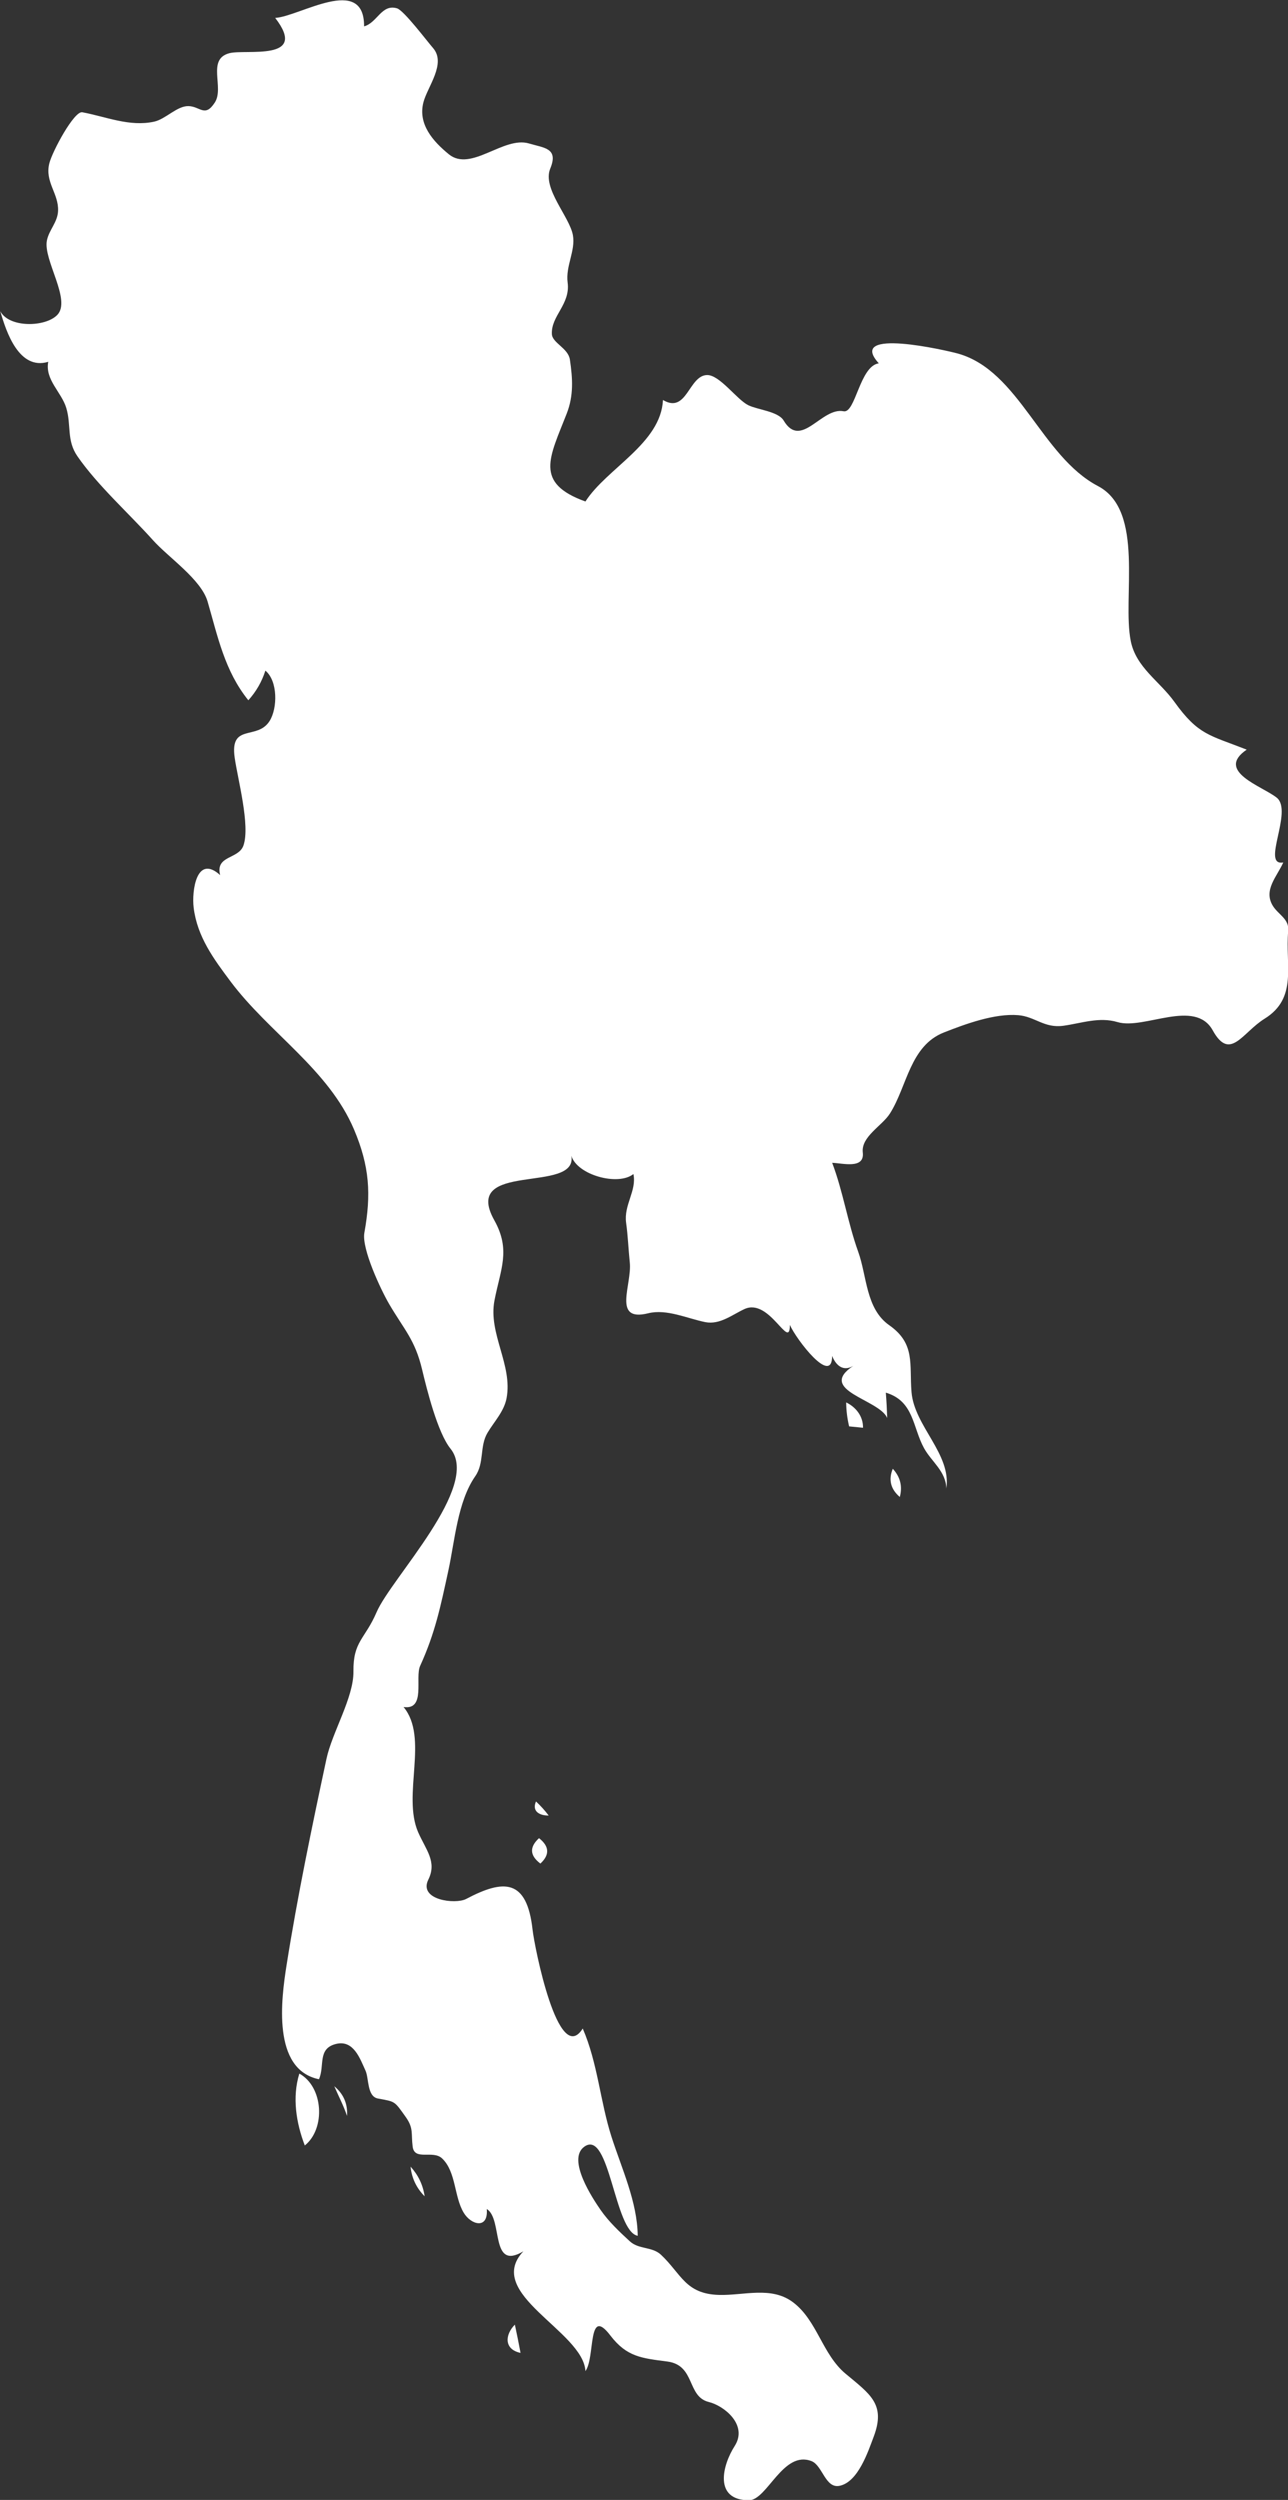 <?xml version="1.0" encoding="UTF-8" standalone="no"?>
<!-- Created with Inkscape (http://www.inkscape.org/) -->

<svg
   xmlns:dc="http://purl.org/dc/elements/1.1/"
   xmlns:cc="http://creativecommons.org/ns#"
   xmlns:rdf="http://www.w3.org/1999/02/22-rdf-syntax-ns#"
   xmlns:svg="http://www.w3.org/2000/svg"
   xmlns="http://www.w3.org/2000/svg"
   xmlns:sodipodi="http://sodipodi.sourceforge.net/DTD/sodipodi-0.dtd"
   xmlns:inkscape="http://www.inkscape.org/namespaces/inkscape"
   width="767.8mm"
   height="1490.1mm"
   viewBox="0 0 767.8 1490.1"
   version="1.1"
   id="svg7070"
   inkscape:version="0.92.4 (5da689c313, 2019-01-14)"
   sodipodi:docname="thailand.svg">
  <rect x="0" y="0" width="767.8" height="1490.1" fill="#333333" stroke="none"/>
  <defs
     id="defs7064" />
  <sodipodi:namedview
     id="base"
     pagecolor="#ffffff"
     bordercolor="#666666"
     borderopacity="1.0"
     inkscape:pageopacity="0.0"
     inkscape:pageshadow="2"
     inkscape:zoom="5.6"
     inkscape:cx="-3.2034921"
     inkscape:cy="20.231342"
     inkscape:document-units="mm"
     inkscape:current-layer="layer1"
     showgrid="false"
     inkscape:window-width="958"
     inkscape:window-height="1008"
     inkscape:window-x="-7"
     inkscape:window-y="0"
     inkscape:window-maximized="0" />
  <g
     inkscape:label="Layer 1"
     inkscape:groupmode="layer"
     id="layer1"
     transform="translate(-156.609,1452.581)">
    <g
       transform="matrix(26.458,0,0,26.458,-15356.556,-11514.446)"
       id="th"
       style="fill:#ffffff">
      <path
         style="fill:#ffffff"
         inkscape:connector-curvature="0"
         id="path3902"
         d="m 593.076,427.011 c -0.164,0.533 -0.072,1.109 0.123,1.619 0.473,-0.379 0.42,-1.322 -0.123,-1.619 z" />
      <path
         style="fill:#ffffff"
         inkscape:connector-curvature="0"
         id="path3904"
         d="m 593.864,427.296 c 0.095,0.223 0.21,0.438 0.286,0.668 0.019,-0.271 -0.077,-0.494 -0.286,-0.668 z" />
      <path
         style="fill:#ffffff"
         inkscape:connector-curvature="0"
         id="path3906"
         d="m 595.899,429.775 c -0.037,-0.256 -0.143,-0.477 -0.317,-0.668 0.027,0.26 0.133,0.482 0.317,0.668 z" />
      <path
         style="fill:#ffffff"
         inkscape:connector-curvature="0"
         id="path3908"
         d="m 597.932,432.666 c -0.225,0.227 -0.248,0.559 0.128,0.637 -0.04,-0.214 -0.083,-0.427 -0.128,-0.637 z" />
      <path
         style="fill:#ffffff"
         inkscape:connector-curvature="0"
         id="path3910"
         d="m 598.476,421.707 c -0.219,0.201 -0.209,0.391 0.031,0.572 0.214,-0.197 0.203,-0.389 -0.031,-0.572 z" />
      <path
         style="fill:#ffffff"
         inkscape:connector-curvature="0"
         id="path3912"
         d="m 598.408,420.88 c -0.098,0.226 0.086,0.32 0.286,0.317 -0.086,-0.114 -0.181,-0.219 -0.286,-0.317 z" />
      <path
         style="fill:#ffffff"
         inkscape:connector-curvature="0"
         id="path3914"
         d="m 605.463,412.43 c 0.104,0.01 0.209,0.021 0.313,0.031 0.004,-0.257 -0.156,-0.462 -0.379,-0.571 10e-4,0.182 0.024,0.362 0.066,0.54 z" />
      <path
         style="fill:#ffffff"
         inkscape:connector-curvature="0"
         id="path3916"
         d="m 606.447,413.385 c -0.102,0.247 -0.048,0.459 0.158,0.636 0.064,-0.242 0.01,-0.453 -0.158,-0.636 z" />
      <path
         style="fill:#ffffff"
         inkscape:connector-curvature="0"
         id="path3918"
         d="m 586.338,387.306 c 0.196,0.379 1.014,0.363 1.283,0.086 0.325,-0.333 -0.317,-1.237 -0.233,-1.675 0.047,-0.242 0.24,-0.41 0.252,-0.667 0.018,-0.396 -0.304,-0.653 -0.196,-1.077 0.068,-0.27 0.559,-1.183 0.742,-1.148 0.538,0.1 1.064,0.332 1.617,0.212 0.263,-0.057 0.515,-0.356 0.775,-0.351 0.265,0.006 0.369,0.264 0.593,-0.079 0.221,-0.337 -0.189,-0.979 0.33,-1.113 0.373,-0.096 1.794,0.193 1.031,-0.795 0.545,-0.027 2.009,-0.992 2.003,0.191 0.299,-0.083 0.394,-0.511 0.743,-0.406 0.155,0.047 0.683,0.749 0.809,0.892 0.307,0.35 -0.125,0.874 -0.215,1.224 -0.128,0.493 0.215,0.879 0.572,1.171 0.5,0.408 1.233,-0.413 1.806,-0.243 0.348,0.103 0.67,0.104 0.479,0.567 -0.184,0.446 0.438,1.086 0.511,1.5 0.062,0.35 -0.168,0.696 -0.119,1.066 0.065,0.493 -0.376,0.748 -0.355,1.162 0.01,0.2 0.368,0.316 0.406,0.574 0.063,0.43 0.087,0.81 -0.072,1.217 -0.388,0.994 -0.737,1.562 0.422,1.98 0.48,-0.749 1.7,-1.307 1.747,-2.287 0.539,0.322 0.58,-0.554 0.993,-0.562 0.284,-0.006 0.668,0.55 0.928,0.679 0.203,0.102 0.674,0.138 0.798,0.346 0.394,0.659 0.854,-0.308 1.35,-0.209 0.269,0.054 0.364,-1.02 0.794,-1.08 -0.743,-0.818 1.536,-0.288 1.782,-0.22 1.384,0.386 1.875,2.313 3.157,2.986 1.06,0.556 0.541,2.514 0.738,3.493 0.12,0.594 0.648,0.9 0.983,1.368 0.539,0.75 0.788,0.746 1.629,1.076 -0.717,0.489 0.352,0.823 0.676,1.082 0.378,0.301 -0.361,1.554 0.148,1.459 -0.138,0.314 -0.454,0.62 -0.236,0.977 0.124,0.202 0.373,0.293 0.347,0.568 -0.073,0.757 0.225,1.505 -0.531,1.975 -0.505,0.313 -0.778,0.969 -1.169,0.264 -0.402,-0.727 -1.55,-0.008 -2.145,-0.187 -0.413,-0.123 -0.81,0.025 -1.216,0.082 -0.437,0.062 -0.639,-0.207 -1.022,-0.238 -0.53,-0.044 -1.187,0.198 -1.673,0.389 -0.768,0.302 -0.828,1.212 -1.217,1.826 -0.181,0.284 -0.653,0.52 -0.612,0.879 0.043,0.38 -0.451,0.24 -0.69,0.232 0.246,0.646 0.35,1.347 0.587,2.005 0.198,0.549 0.169,1.282 0.699,1.654 0.595,0.417 0.45,0.881 0.502,1.508 0.064,0.768 0.902,1.394 0.784,2.171 -0.008,-0.389 -0.332,-0.601 -0.503,-0.911 -0.258,-0.469 -0.224,-1.059 -0.86,-1.249 0.015,0.19 0.025,0.38 0.031,0.571 -0.176,-0.421 -1.598,-0.619 -0.764,-1.175 -0.229,0.137 -0.391,-0.01 -0.477,-0.223 0,0.684 -0.81,-0.374 -0.952,-0.699 0,0.602 -0.454,-0.617 -1.021,-0.358 -0.275,0.126 -0.555,0.36 -0.885,0.295 -0.403,-0.081 -0.87,-0.303 -1.287,-0.199 -0.817,0.202 -0.359,-0.646 -0.414,-1.148 -0.031,-0.295 -0.041,-0.594 -0.082,-0.888 -0.057,-0.406 0.242,-0.723 0.164,-1.101 -0.346,0.277 -1.271,0.021 -1.398,-0.412 0.15,0.87 -2.492,0.102 -1.736,1.454 0.377,0.675 0.138,1.104 0.003,1.809 -0.142,0.748 0.414,1.447 0.273,2.2 -0.057,0.299 -0.278,0.524 -0.428,0.776 -0.185,0.308 -0.067,0.68 -0.279,0.983 -0.397,0.573 -0.459,1.453 -0.604,2.121 -0.177,0.814 -0.296,1.402 -0.636,2.149 -0.122,0.268 0.134,1.001 -0.374,0.927 0.575,0.694 -0.035,1.979 0.328,2.819 0.174,0.398 0.431,0.666 0.23,1.07 -0.227,0.461 0.609,0.562 0.851,0.436 0.849,-0.449 1.37,-0.459 1.498,0.693 0.042,0.381 0.579,3.105 1.13,2.225 0.336,0.773 0.392,1.637 0.647,2.436 0.229,0.715 0.584,1.471 0.592,2.234 -0.527,-0.098 -0.63,-2.408 -1.2,-2.01 -0.41,0.287 0.201,1.191 0.361,1.424 0.192,0.275 0.419,0.486 0.662,0.711 0.204,0.186 0.501,0.115 0.7,0.301 0.46,0.432 0.549,0.885 1.309,0.906 0.559,0.016 1.182,-0.205 1.673,0.17 0.54,0.412 0.654,1.168 1.178,1.605 0.554,0.463 0.91,0.686 0.634,1.418 -0.127,0.336 -0.35,1.02 -0.768,1.107 -0.321,0.068 -0.385,-0.457 -0.631,-0.555 -0.644,-0.254 -1.002,0.883 -1.414,0.881 -0.795,-0.004 -0.598,-0.787 -0.319,-1.223 0.303,-0.475 -0.239,-0.908 -0.587,-0.992 -0.493,-0.123 -0.296,-0.824 -0.926,-0.91 -0.58,-0.076 -0.918,-0.102 -1.289,-0.588 -0.521,-0.682 -0.336,0.496 -0.561,0.803 -0.049,-0.9 -2.298,-1.744 -1.398,-2.699 -0.757,0.453 -0.454,-0.725 -0.825,-0.953 0.039,0.463 -0.352,0.365 -0.521,0.082 -0.217,-0.363 -0.168,-0.916 -0.483,-1.219 -0.209,-0.201 -0.626,0.061 -0.666,-0.27 -0.037,-0.299 0.024,-0.408 -0.152,-0.66 -0.267,-0.375 -0.235,-0.348 -0.631,-0.422 -0.247,-0.047 -0.2,-0.453 -0.278,-0.625 -0.126,-0.275 -0.27,-0.703 -0.667,-0.604 -0.423,0.105 -0.248,0.494 -0.383,0.795 -1.062,-0.219 -0.85,-1.809 -0.729,-2.574 0.244,-1.545 0.571,-3.113 0.898,-4.643 0.126,-0.594 0.615,-1.383 0.608,-1.967 -0.009,-0.687 0.259,-0.726 0.521,-1.337 0.33,-0.77 2.352,-2.835 1.667,-3.683 -0.292,-0.36 -0.536,-1.343 -0.641,-1.785 -0.16,-0.674 -0.408,-0.903 -0.741,-1.473 -0.192,-0.329 -0.624,-1.25 -0.56,-1.607 0.156,-0.866 0.119,-1.496 -0.233,-2.328 -0.575,-1.355 -1.913,-2.174 -2.781,-3.333 -0.38,-0.508 -0.751,-1.007 -0.832,-1.663 -0.046,-0.369 0.062,-1.217 0.597,-0.734 -0.114,-0.449 0.416,-0.353 0.525,-0.668 0.155,-0.446 -0.128,-1.492 -0.197,-1.973 -0.115,-0.793 0.506,-0.387 0.786,-0.831 0.18,-0.285 0.188,-0.901 -0.095,-1.135 -0.08,0.25 -0.208,0.473 -0.384,0.668 -0.535,-0.663 -0.689,-1.438 -0.918,-2.224 -0.145,-0.5 -0.884,-0.994 -1.232,-1.384 -0.538,-0.599 -1.247,-1.233 -1.7,-1.888 -0.251,-0.361 -0.134,-0.702 -0.253,-1.093 -0.108,-0.354 -0.482,-0.633 -0.405,-1.036 -0.658,0.197 -0.947,-0.671 -1.081,-1.141 z" />
    </g>
  </g>
</svg>
